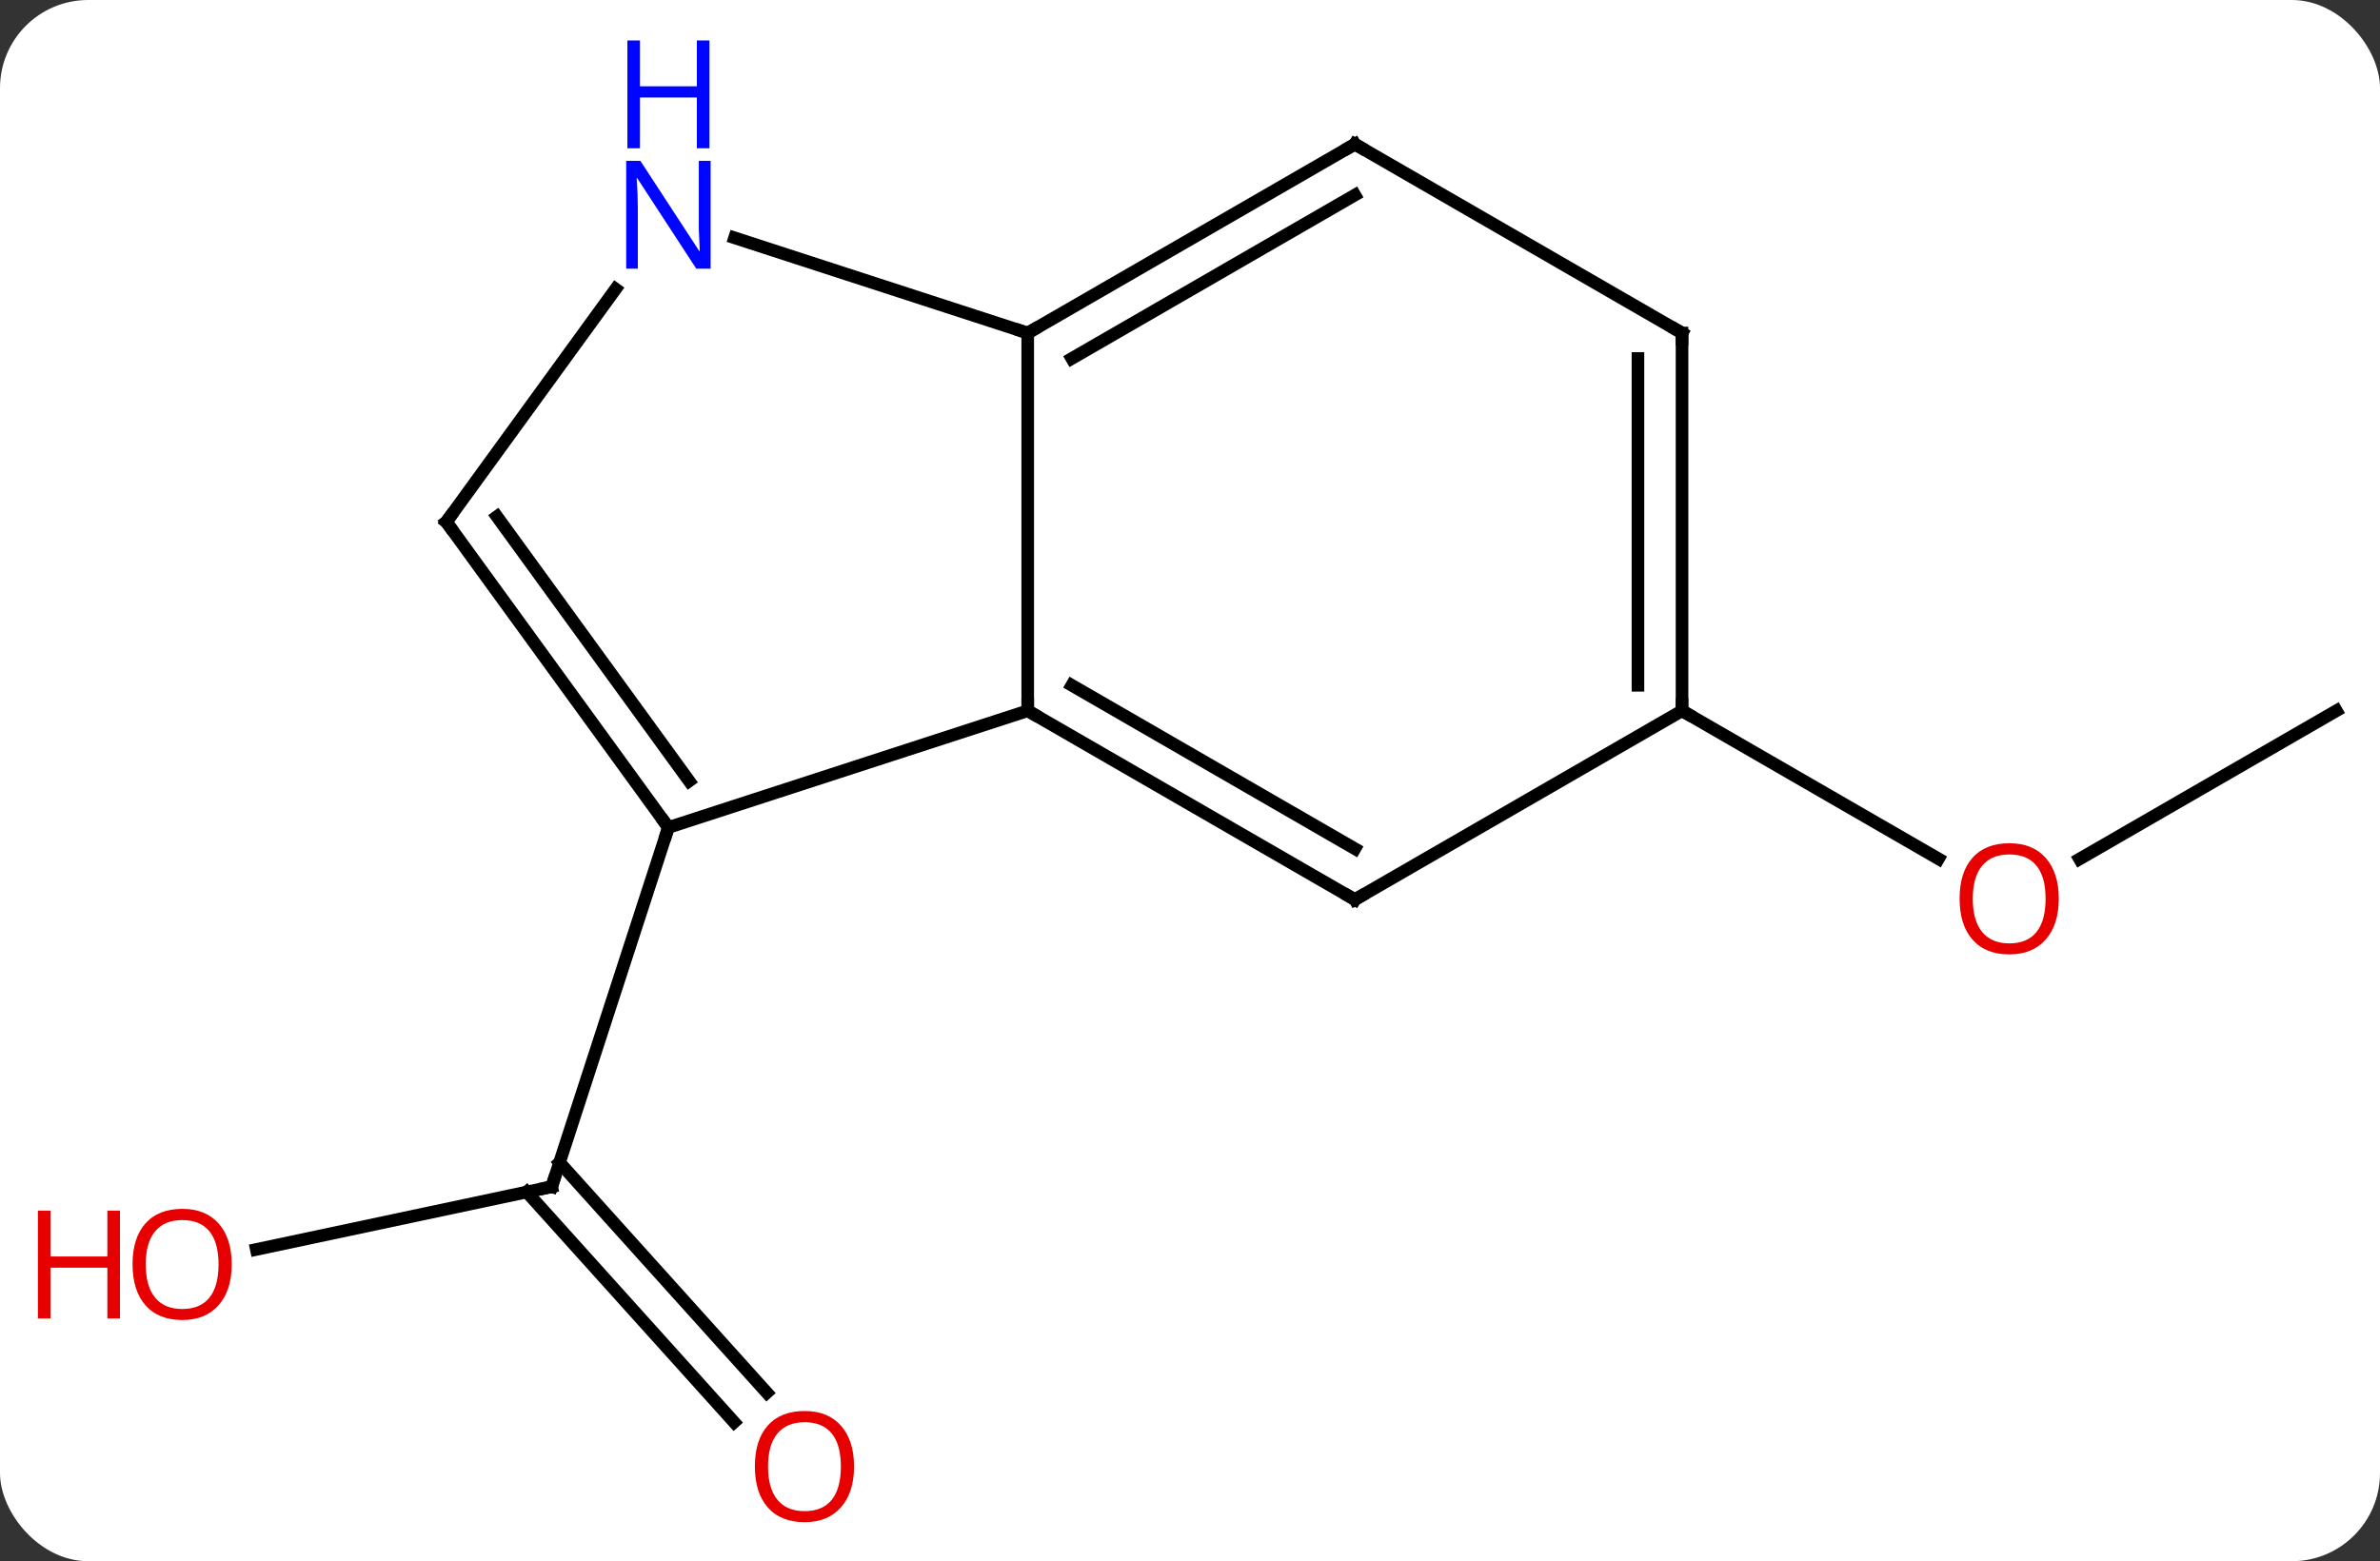 <svg width="189" viewBox="0 0 189 124" style="fill-opacity:1; color-rendering:auto; color-interpolation:auto; text-rendering:auto; stroke:black; stroke-linecap:square; stroke-miterlimit:10; shape-rendering:auto; stroke-opacity:1; fill:black; stroke-dasharray:none; font-weight:normal; stroke-width:1; font-family:'Open Sans'; font-style:normal; stroke-linejoin:miter; font-size:12; stroke-dashoffset:0; image-rendering:auto;" height="124" class="cas-substance-image" xmlns:xlink="http://www.w3.org/1999/xlink" xmlns="http://www.w3.org/2000/svg"><rect x="0" y="0" width="189" height="124" fill="#333333" stroke="none"/><svg class="cas-substance-single-component"><rect y="0" x="0" width="189" stroke="none" ry="7" rx="7" height="124" fill="white" class="cas-substance-group"/><svg y="0" x="0" width="189" viewBox="0 0 189 124" style="fill:black;" height="124" class="cas-substance-single-component-image"><svg><g><g transform="translate(100,64)" style="text-rendering:geometricPrecision; color-rendering:optimizeQuality; color-interpolation:linearRGB; stroke-linecap:butt; image-rendering:optimizeQuality;"><line y2="35.239" y1="30.255" x2="-79.642" x1="-56.19" style="fill:none;"/><line y2="48.955" y1="30.675" x2="-41.707" x1="-58.167" style="fill:none;"/><line y2="46.613" y1="28.333" x2="-39.106" x1="-55.566" style="fill:none;"/><line y2="1.722" y1="30.255" x2="-46.92" x1="-56.19" style="fill:none;"/><line y2="-7.548" y1="4.226" x2="85.536" x1="65.141" style="fill:none;"/><line y2="-7.548" y1="4.211" x2="33.573" x1="53.939" style="fill:none;"/><line y2="-37.548" y1="-7.548" x2="-18.387" x1="-18.387" style="fill:none;"/><line y2="1.722" y1="-7.548" x2="-46.92" x1="-18.387" style="fill:none;"/><line y2="7.452" y1="-7.548" x2="7.593" x1="-18.387" style="fill:none;"/><line y2="3.41" y1="-9.569" x2="7.593" x1="-14.887" style="fill:none;"/><line y2="-45.111" y1="-37.548" x2="-41.666" x1="-18.387" style="fill:none;"/><line y2="-52.548" y1="-37.548" x2="7.593" x1="-18.387" style="fill:none;"/><line y2="-48.507" y1="-35.527" x2="7.593" x1="-14.887" style="fill:none;"/><line y2="-22.548" y1="1.722" x2="-64.554" x1="-46.92" style="fill:none;"/><line y2="-22.971" y1="-1.97" x2="-60.535" x1="-45.276" style="fill:none;"/><line y2="-7.548" y1="7.452" x2="33.573" x1="7.593" style="fill:none;"/><line y2="-22.548" y1="-41.044" x2="-64.554" x1="-51.115" style="fill:none;"/><line y2="-37.548" y1="-52.548" x2="33.573" x1="7.593" style="fill:none;"/><line y2="-37.548" y1="-7.548" x2="33.573" x1="33.573" style="fill:none;"/><line y2="-35.527" y1="-9.569" x2="30.073" x1="30.073" style="fill:none;"/><path style="fill:none; stroke-miterlimit:5;" d="M-56.679 30.359 L-56.19 30.255 L-56.035 29.779"/></g><g transform="translate(100,64)" style="stroke-linecap:butt; fill:rgb(230,0,0); text-rendering:geometricPrecision; color-rendering:optimizeQuality; image-rendering:optimizeQuality; font-family:'Open Sans'; stroke:rgb(230,0,0); color-interpolation:linearRGB; stroke-miterlimit:5;"><path style="stroke:none;" d="M-81.599 36.422 Q-81.599 38.484 -82.638 39.664 Q-83.677 40.844 -85.52 40.844 Q-87.411 40.844 -88.442 39.679 Q-89.474 38.515 -89.474 36.406 Q-89.474 34.312 -88.442 33.164 Q-87.411 32.015 -85.52 32.015 Q-83.661 32.015 -82.63 33.187 Q-81.599 34.359 -81.599 36.422 ZM-88.427 36.422 Q-88.427 38.156 -87.684 39.062 Q-86.942 39.969 -85.52 39.969 Q-84.099 39.969 -83.372 39.07 Q-82.645 38.172 -82.645 36.422 Q-82.645 34.687 -83.372 33.797 Q-84.099 32.906 -85.52 32.906 Q-86.942 32.906 -87.684 33.804 Q-88.427 34.703 -88.427 36.422 Z"/><path style="stroke:none;" d="M-90.474 40.719 L-91.474 40.719 L-91.474 36.687 L-95.989 36.687 L-95.989 40.719 L-96.989 40.719 L-96.989 32.156 L-95.989 32.156 L-95.989 35.797 L-91.474 35.797 L-91.474 32.156 L-90.474 32.156 L-90.474 40.719 Z"/><path style="stroke:none;" d="M-32.179 52.478 Q-32.179 54.54 -33.219 55.72 Q-34.258 56.9 -36.101 56.9 Q-37.992 56.9 -39.023 55.736 Q-40.054 54.571 -40.054 52.462 Q-40.054 50.368 -39.023 49.22 Q-37.992 48.071 -36.101 48.071 Q-34.242 48.071 -33.211 49.243 Q-32.179 50.415 -32.179 52.478 ZM-39.008 52.478 Q-39.008 54.212 -38.265 55.118 Q-37.523 56.025 -36.101 56.025 Q-34.679 56.025 -33.953 55.126 Q-33.226 54.228 -33.226 52.478 Q-33.226 50.743 -33.953 49.853 Q-34.679 48.962 -36.101 48.962 Q-37.523 48.962 -38.265 49.861 Q-39.008 50.759 -39.008 52.478 Z"/><path style="stroke:none;" d="M63.49 7.382 Q63.49 9.444 62.451 10.624 Q61.412 11.804 59.569 11.804 Q57.678 11.804 56.647 10.639 Q55.615 9.475 55.615 7.366 Q55.615 5.272 56.647 4.124 Q57.678 2.975 59.569 2.975 Q61.428 2.975 62.459 4.147 Q63.49 5.319 63.49 7.382 ZM56.662 7.382 Q56.662 9.116 57.405 10.022 Q58.147 10.929 59.569 10.929 Q60.99 10.929 61.717 10.03 Q62.444 9.132 62.444 7.382 Q62.444 5.647 61.717 4.757 Q60.99 3.866 59.569 3.866 Q58.147 3.866 57.405 4.764 Q56.662 5.663 56.662 7.382 Z"/><path style="fill:none; stroke:black;" d="M-17.954 -7.298 L-18.387 -7.548 L-18.387 -8.048"/><path style="fill:none; stroke:black;" d="M-17.954 -37.798 L-18.387 -37.548 L-18.863 -37.703"/><path style="fill:none; stroke:black;" d="M-47.214 1.317 L-46.92 1.722 L-47.075 2.197"/><path style="fill:none; stroke:black;" d="M7.16 7.202 L7.593 7.452 L8.026 7.202"/><path style="fill:rgb(0,5,255); stroke:none;" d="M-43.568 -42.662 L-44.709 -42.662 L-49.397 -49.849 L-49.443 -49.849 Q-49.35 -48.584 -49.35 -47.537 L-49.35 -42.662 L-50.272 -42.662 L-50.272 -51.224 L-49.147 -51.224 L-44.475 -44.068 L-44.428 -44.068 Q-44.428 -44.224 -44.475 -45.084 Q-44.522 -45.943 -44.506 -46.318 L-44.506 -51.224 L-43.568 -51.224 L-43.568 -42.662 Z"/><path style="fill:rgb(0,5,255); stroke:none;" d="M-43.662 -52.224 L-44.662 -52.224 L-44.662 -56.255 L-49.178 -56.255 L-49.178 -52.224 L-50.178 -52.224 L-50.178 -60.787 L-49.178 -60.787 L-49.178 -57.146 L-44.662 -57.146 L-44.662 -60.787 L-43.662 -60.787 L-43.662 -52.224 Z"/><path style="fill:none; stroke:black;" d="M7.16 -52.298 L7.593 -52.548 L8.026 -52.298"/><path style="fill:none; stroke:black;" d="M-64.26 -22.143 L-64.554 -22.548 L-64.26 -22.953"/><path style="fill:none; stroke:black;" d="M33.573 -8.048 L33.573 -7.548 L34.006 -7.298"/><path style="fill:none; stroke:black;" d="M33.14 -37.798 L33.573 -37.548 L33.573 -37.048"/></g></g></svg></svg></svg></svg>